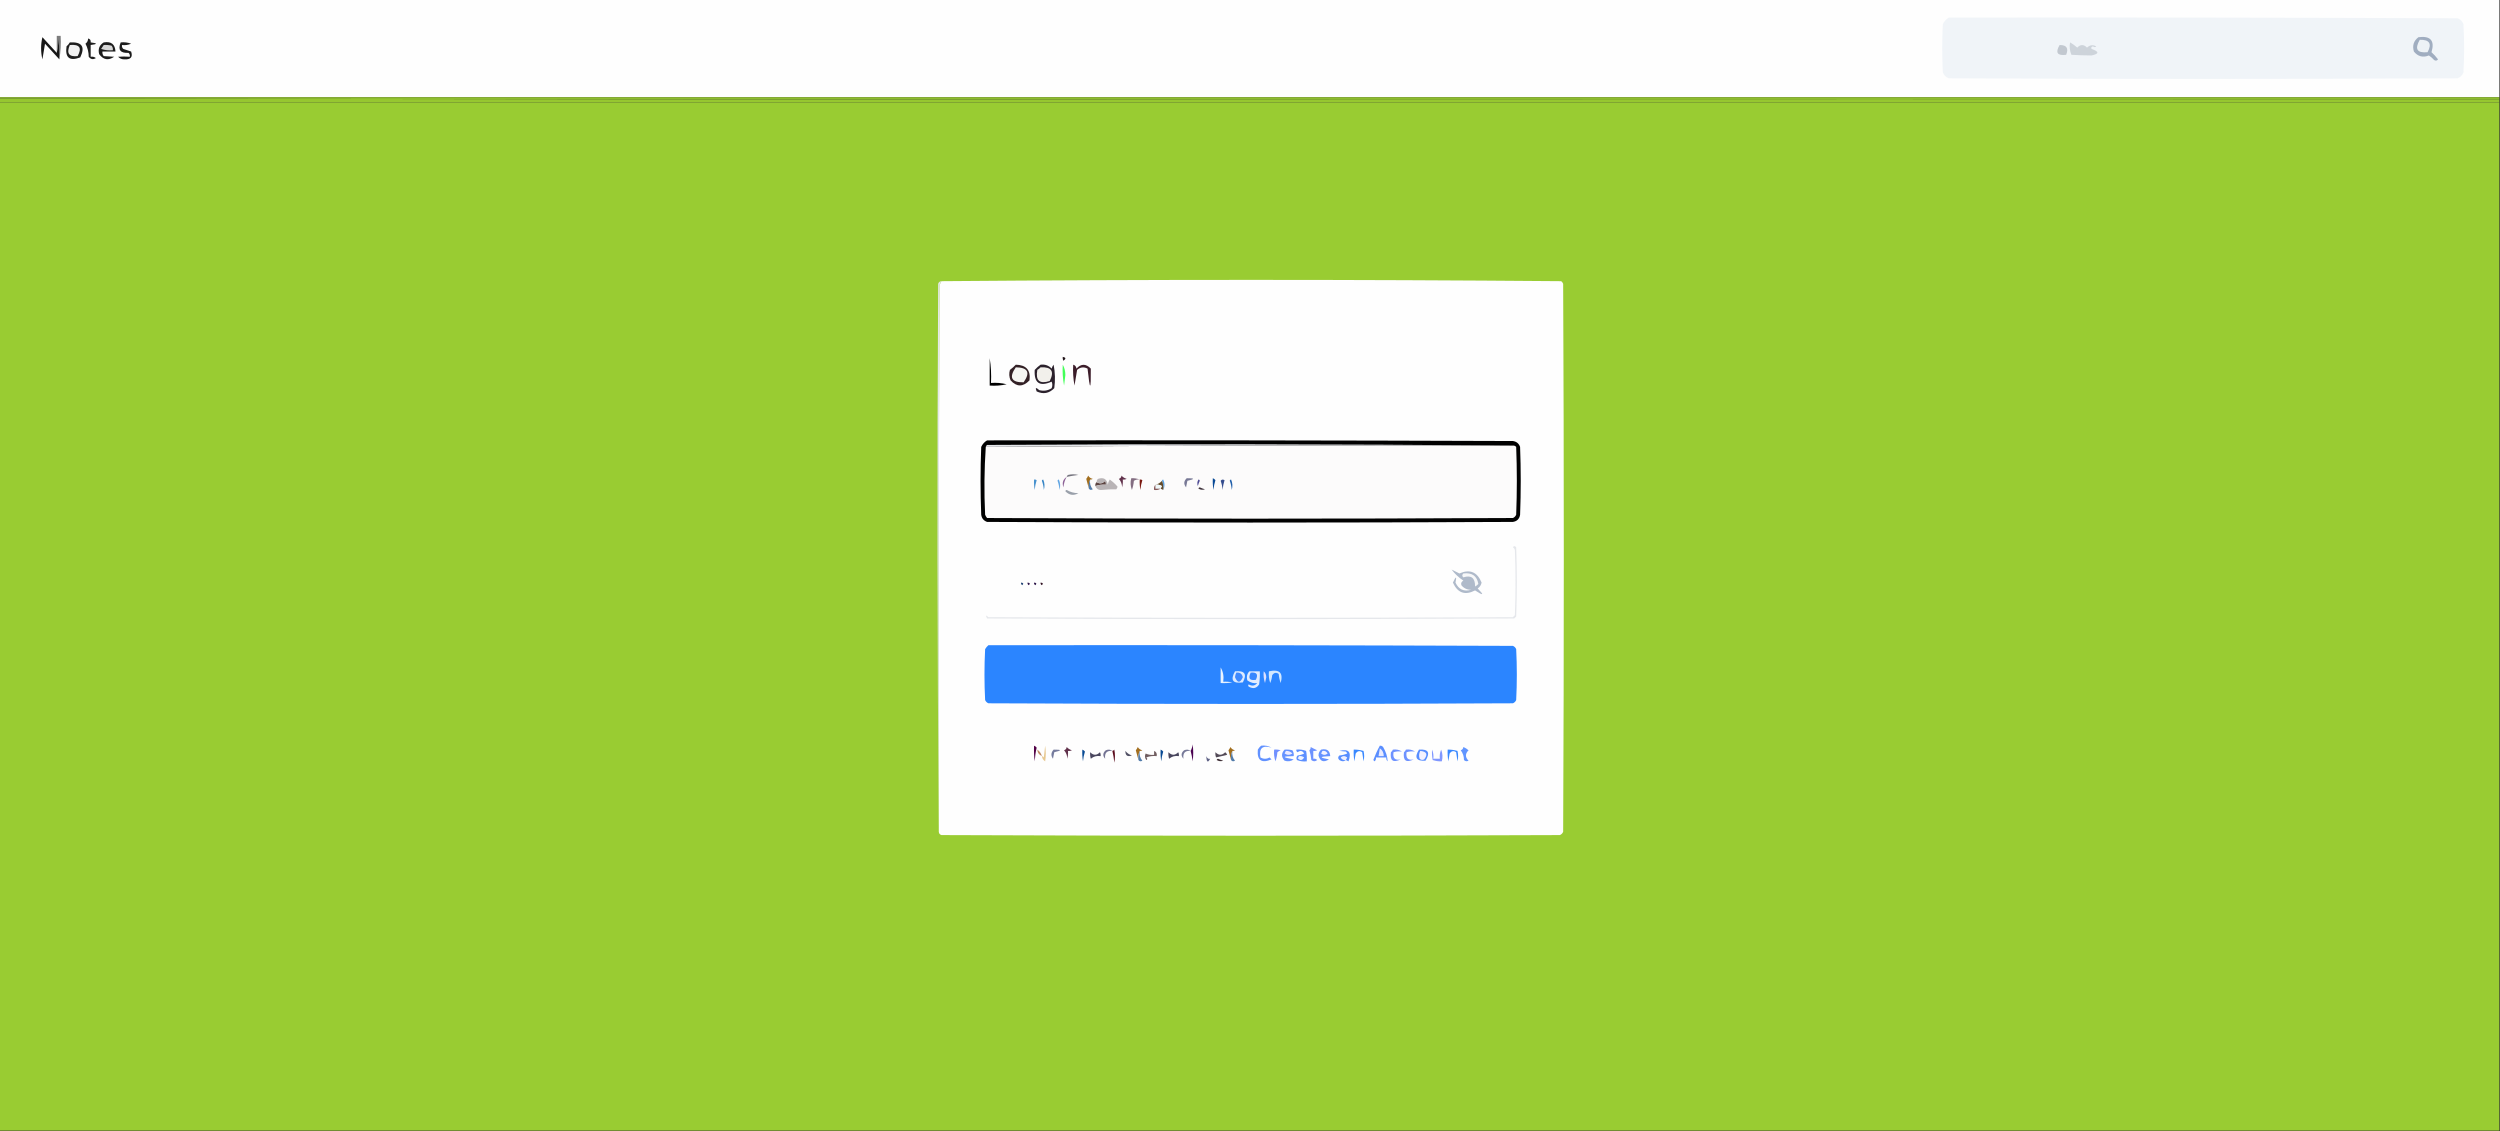 <?xml version="1.0" encoding="UTF-8"?>
<!DOCTYPE svg PUBLIC "-//W3C//DTD SVG 1.1//EN" "http://www.w3.org/Graphics/SVG/1.1/DTD/svg11.dtd">
<svg xmlns="http://www.w3.org/2000/svg" version="1.1" width="1916px" height="867px" style="shape-rendering:geometricPrecision; text-rendering:geometricPrecision; image-rendering:optimizeQuality; fill-rule:evenodd; clip-rule:evenodd" xmlns:xlink="http://www.w3.org/1999/xlink">
<rect width="100%" height="100%" fill="#333333" stroke="none"/>
<g><path style="opacity:1" fill="#fefefe" d="M -0.5,-0.5 C 638.167,-0.5 1276.83,-0.5 1915.5,-0.5C 1915.5,24.5 1915.5,49.5 1915.5,74.5C 1276.83,74.5 638.167,74.5 -0.5,74.5C -0.5,49.5 -0.5,24.5 -0.5,-0.5 Z"/></g>
<g><path style="opacity:1" fill="#f0f4f8" d="M 1493.5,13.5 C 1623.5,13.333 1753.5,13.5 1883.5,14C 1885.67,14.833 1887.17,16.333 1888,18.5C 1888.67,30.833 1888.67,43.167 1888,55.5C 1887.17,57.667 1885.67,59.167 1883.5,60C 1753.5,60.667 1623.5,60.667 1493.5,60C 1491.33,59.167 1489.83,57.667 1489,55.5C 1488.33,43.167 1488.33,30.833 1489,18.5C 1490.02,16.313 1491.52,14.646 1493.5,13.5 Z"/></g>
<g><path style="opacity:1" fill="#7c7c7c" d="M 45.5,45.5 C 45.666,39.824 45.499,34.157 45,28.5C 44.824,32.688 44.324,36.688 43.5,40.5C 43.5,36.167 43.5,31.833 43.5,27.5C 44.5,27.5 45.5,27.5 46.5,27.5C 46.823,33.69 46.49,39.69 45.5,45.5 Z"/></g>
<g><path style="opacity:1" fill="#a0adc0" d="M 1853.5,28.5 C 1862.81,27.31 1866.14,31.143 1863.5,40C 1865.35,41.684 1867.02,43.517 1868.5,45.5C 1867.64,46.583 1866.64,46.749 1865.5,46C 1864.31,44.647 1862.98,43.48 1861.5,42.5C 1856.94,44.322 1853.1,43.322 1850,39.5C 1848.66,34.96 1849.83,31.293 1853.5,28.5 Z"/></g>
<g><path style="opacity:1" fill="#1f1f1f" d="M 67.5,29.5 C 69.048,29.821 69.715,30.821 69.5,32.5C 74.833,33.167 74.833,33.833 69.5,34.5C 69.5,37.5 69.5,40.5 69.5,43.5C 70.978,43.238 72.311,43.571 73.5,44.5C 71.389,45.849 69.555,45.515 68,43.5C 67.963,39.911 67.13,36.578 65.5,33.5C 66.853,32.476 67.52,31.143 67.5,29.5 Z"/></g>
<g><path style="opacity:1" fill="#edf2f6" d="M 1854.5,30.5 C 1861.98,30.308 1863.98,33.475 1860.5,40C 1852.42,40.805 1850.42,37.638 1854.5,30.5 Z"/></g>
<g><path style="opacity:1" fill="#161616" d="M 43.5,40.5 C 44.324,36.688 44.824,32.688 45,28.5C 45.499,34.157 45.666,39.824 45.5,45.5C 41.85,41.573 38.183,37.573 34.5,33.5C 33.833,37.5 33.167,41.5 32.5,45.5C 31.167,39.833 31.167,34.167 32.5,28.5C 36.189,32.52 39.855,36.52 43.5,40.5 Z"/></g>
<g><path style="opacity:1" fill="#c2c8d0" d="M 1578.5,34.5 C 1583.88,34.452 1585.55,36.952 1583.5,42C 1576.68,42.861 1575.02,40.361 1578.5,34.5 Z"/></g>
<g><path style="opacity:1" fill="#cdd3da" d="M 1586.5,32.5 C 1588.44,33.59 1590.27,34.924 1592,36.5C 1594.46,33.9 1596.96,33.9 1599.5,36.5C 1601.6,34.48 1603.93,34.147 1606.5,35.5C 1605.93,36.291 1605.1,36.291 1604,35.5C 1602.74,35.85 1602.41,36.517 1603,37.5C 1608.9,39.578 1608.9,41.245 1603,42.5C 1597.87,42.481 1592.7,42.314 1587.5,42C 1586.2,38.784 1585.87,35.618 1586.5,32.5 Z"/></g>
<g><path style="opacity:1" fill="#1b1b1b" d="M 92.5,32.5 C 95.247,32.187 97.913,32.52 100.5,33.5C 98.257,34.474 95.924,34.808 93.5,34.5C 93.281,35.675 93.614,36.675 94.5,37.5C 96.5,38.167 98.5,38.833 100.5,39.5C 101.916,43.691 100.249,45.691 95.5,45.5C 93.519,45.563 91.852,44.896 90.5,43.5C 93.319,43.258 96.319,43.258 99.5,43.5C 99.719,42.325 99.386,41.325 98.5,40.5C 92.172,40.855 90.172,38.189 92.5,32.5 Z"/></g>
<g><path style="opacity:1" fill="#1d1d1d" d="M 53.5,32.5 C 62.807,31.953 65.474,35.787 61.5,44C 53.246,47.081 49.746,44.248 51,35.5C 52.045,34.627 52.878,33.627 53.5,32.5 Z"/></g>
<g><path style="opacity:1" fill="#f1f1f1" d="M 53.5,34.5 C 60.997,33.804 62.997,36.637 59.5,43C 52.781,43.726 50.781,40.892 53.5,34.5 Z"/></g>
<g><path style="opacity:1" fill="#1c1c1c" d="M 79.5,32.5 C 85.188,31.531 88.188,33.864 88.5,39.5C 85.167,39.5 81.833,39.5 78.5,39.5C 78.33,40.822 78.663,41.989 79.5,43C 82.332,43.212 84.998,43.379 87.5,43.5C 83.053,46.564 79.22,45.898 76,41.5C 74.98,37.553 76.147,34.553 79.5,32.5 Z"/></g>
<g><path style="opacity:1" fill="#d6d6d6" d="M 79.5,34.5 C 81.527,34.338 83.527,34.505 85.5,35C 86.337,36.011 86.67,37.178 86.5,38.5C 83.428,38.817 80.428,38.484 77.5,37.5C 78.192,36.482 78.859,35.482 79.5,34.5 Z"/></g>
<g><path style="opacity:1" fill="#8ebd2e" d="M -0.5,75.5 C -0.5,75.167 -0.5,74.833 -0.5,74.5C 638.167,74.5 1276.83,74.5 1915.5,74.5C 1915.5,75.167 1915.5,75.833 1915.5,76.5C 1276.79,76.833 638.127,76.499 -0.5,75.5 Z"/></g>
<g><path style="opacity:1" fill="#96c730" d="M -0.5,75.5 C 638.127,76.499 1276.79,76.833 1915.5,76.5C 1915.5,77.167 1915.5,77.833 1915.5,78.5C 1276.83,78.5 638.167,78.5 -0.5,78.5C -0.5,77.5 -0.5,76.5 -0.5,75.5 Z"/></g>
<g><path style="opacity:1" fill="#99cc32" d="M -0.5,78.5 C 638.167,78.5 1276.83,78.5 1915.5,78.5C 1915.5,341.167 1915.5,603.833 1915.5,866.5C 1276.83,866.5 638.167,866.5 -0.5,866.5C -0.5,603.833 -0.5,341.167 -0.5,78.5 Z"/></g>
<g><path style="opacity:1" fill="#fefefe" d="M 719.5,637.5 C 719.333,497.833 719.5,358.166 720,218.5C 720.513,217.473 721.013,216.473 721.5,215.5C 879.706,214.168 1038.04,214.168 1196.5,215.5C 1197.19,216.025 1197.69,216.692 1198,217.5C 1198.67,357.5 1198.67,497.5 1198,637.5C 1197.5,638.667 1196.67,639.5 1195.5,640C 1037.5,640.667 879.5,640.667 721.5,640C 720.244,639.583 719.577,638.75 719.5,637.5 Z"/></g>
<g><path style="opacity:1" fill="#e4e7ea" d="M 721.5,215.5 C 721.013,216.473 720.513,217.473 720,218.5C 719.5,358.166 719.333,497.833 719.5,637.5C 718.334,497.667 718.167,357.667 719,217.5C 719.417,216.244 720.25,215.577 721.5,215.5 Z"/></g>
<g><path style="opacity:1" fill="#000000" d="M 758.5,274.5 C 759.49,280.645 759.823,286.978 759.5,293.5C 763.555,293.176 767.555,293.509 771.5,294.5C 767.217,295.492 762.884,295.826 758.5,295.5C 758.5,288.5 758.5,281.5 758.5,274.5 Z"/></g>
<g><path style="opacity:1" fill="#22151b" d="M 814.5,273.5 C 816.973,273.947 817.14,274.947 815,276.5C 814.517,275.552 814.351,274.552 814.5,273.5 Z"/></g>
<g><path style="opacity:1" fill="#322025" d="M 778.5,279.5 C 786.523,279.683 790.023,283.683 789,291.5C 784.044,296.674 779.211,296.674 774.5,291.5C 773.348,288.894 773.182,286.227 774,283.5C 775.667,282.267 777.167,280.933 778.5,279.5 Z"/></g>
<g><path style="opacity:1" fill="#43ff59" d="M 814.5,279.5 C 815.812,281.743 816.478,284.41 816.5,287.5C 816.167,290.167 815.833,292.833 815.5,295.5C 814.505,290.208 814.172,284.875 814.5,279.5 Z"/></g>
<g><path style="opacity:1" fill="#3c1d2a" d="M 822.5,279.5 C 823.931,279.881 824.764,280.881 825,282.5C 828.588,278.607 832.254,278.607 836,282.5C 836.156,299.796 835.323,299.796 833.5,282.5C 830.589,281.017 827.922,281.35 825.5,283.5C 824.833,287.5 824.167,291.5 823.5,295.5C 822.505,290.208 822.172,284.875 822.5,279.5 Z"/></g>
<g><path style="opacity:1" fill="#f5f5f2" d="M 778.5,281.5 C 787.818,281.655 789.818,285.488 784.5,293C 775.103,293.139 773.103,289.306 778.5,281.5 Z"/></g>
<g><path style="opacity:1" fill="#2b212c" d="M 797.5,279.5 C 800.862,279.07 803.695,280.07 806,282.5C 806.249,281.376 806.749,280.376 807.5,279.5C 808.664,285.472 808.83,291.472 808,297.5C 804.095,301.512 799.595,302.345 794.5,300C 793.209,296.975 793.876,296.641 796.5,299C 799.916,299.893 803.083,299.393 806,297.5C 806.667,295.833 806.667,294.167 806,292.5C 796.733,296.563 792.4,293.563 793,283.5C 794.397,281.93 795.897,280.596 797.5,279.5 Z"/></g>
<g><path style="opacity:1" fill="#f2f0eb" d="M 797.5,281.5 C 805.937,281.087 808.27,284.587 804.5,292C 796.685,294.522 793.518,291.689 795,283.5C 795.995,282.934 796.828,282.267 797.5,281.5 Z"/></g>
<g><path style="opacity:1" fill="#010101" d="M 756.5,337.5 C 890.834,337.333 1025.17,337.5 1159.5,338C 1162.23,338.398 1164.07,339.898 1165,342.5C 1165.67,359.833 1165.67,377.167 1165,394.5C 1164.5,397.667 1162.67,399.5 1159.5,400C 1025.17,400.667 890.833,400.667 756.5,400C 753.898,399.065 752.398,397.232 752,394.5C 751.333,377.167 751.333,359.833 752,342.5C 753.025,340.313 754.525,338.646 756.5,337.5 Z"/></g>
<g><path style="opacity:1" fill="#e4e6ea" d="M 1159.5,341.5 C 1024.79,341.17 890.126,341.503 755.5,342.5C 755.611,341.883 755.944,341.383 756.5,341C 891.001,340.167 1025.33,340.334 1159.5,341.5 Z"/></g>
<g><path style="opacity:1" fill="#fcfbfb" d="M 1159.5,341.5 C 1160.5,341.414 1161.33,341.748 1162,342.5C 1162.67,359.833 1162.67,377.167 1162,394.5C 1161.5,395.667 1160.67,396.5 1159.5,397C 1025.17,397.667 890.833,397.667 756.5,397C 755.874,396.25 755.374,395.416 755,394.5C 754.171,376.995 754.338,359.662 755.5,342.5C 890.126,341.503 1024.79,341.17 1159.5,341.5 Z"/></g>
<g><path style="opacity:1" fill="#74737d" d="M 817.5,365.5 C 817.611,364.883 817.944,364.383 818.5,364C 821.167,363.333 823.833,363.333 826.5,364C 823.456,364.363 820.456,364.863 817.5,365.5 Z"/></g>
<g><path style="opacity:1" fill="#61314b" d="M 859.5,364.5 C 860.534,365.687 861.867,366.52 863.5,367C 862.552,367.483 861.552,367.649 860.5,367.5C 860.662,369.527 860.495,371.527 860,373.5C 859.933,370.953 859.099,368.786 857.5,367C 858.756,366.583 859.423,365.75 859.5,364.5 Z"/></g>
<g><path style="opacity:1" fill="#a26e1e" d="M 835.5,367.5 C 834.532,369.607 834.198,371.941 834.5,374.5C 833.79,372.107 833.123,369.607 832.5,367C 833.126,366.25 833.626,365.416 834,364.5C 834.772,365.849 835.939,366.682 837.5,367C 836.906,367.464 836.239,367.631 835.5,367.5 Z"/></g>
<g><path style="opacity:1" fill="#517baa" d="M 835.5,367.5 C 835.042,370.394 835.709,372.894 837.5,375C 836.251,375.74 835.251,375.573 834.5,374.5C 834.198,371.941 834.532,369.607 835.5,367.5 Z"/></g>
<g><path style="opacity:1" fill="#3685c5" d="M 798.5,368.5 C 798.56,367.957 798.893,367.624 799.5,367.5C 800.652,370.106 800.818,372.773 800,375.5C 799.814,372.964 799.314,370.631 798.5,368.5 Z"/></g>
<g><path style="opacity:1" fill="#62a6e3" d="M 810.5,368.5 C 810.56,367.957 810.893,367.624 811.5,367.5C 812.652,370.106 812.818,372.773 812,375.5C 811.814,372.964 811.314,370.631 810.5,368.5 Z"/></g>
<g><path style="opacity:1" fill="#7a1810" d="M 873.5,367.5 C 874.239,367.369 874.906,367.536 875.5,368C 874.726,370.405 874.226,372.905 874,375.5C 873.503,372.854 873.336,370.187 873.5,367.5 Z"/></g>
<g><path style="opacity:1" fill="#5ea2df" d="M 890.5,368.5 C 890.56,367.957 890.893,367.624 891.5,367.5C 892.8,370.309 892.8,372.976 891.5,375.5C 891.802,372.941 891.468,370.607 890.5,368.5 Z"/></g>
<g><path style="opacity:1" fill="#344c8e" d="M 935.5,368.5 C 936.251,367.427 937.251,367.26 938.5,368C 937.726,370.405 937.226,372.905 937,375.5C 936.814,372.964 936.314,370.631 935.5,368.5 Z"/></g>
<g><path style="opacity:1" fill="#4791ce" d="M 792.5,367.5 C 793.239,367.369 793.906,367.536 794.5,368C 793.726,370.405 793.226,372.905 793,375.5C 792.503,372.854 792.336,370.187 792.5,367.5 Z"/></g>
<g><path style="opacity:1" fill="#8d6297" d="M 817.5,365.5 C 816.109,367.921 815.275,370.588 815,373.5C 813.834,370.073 814.668,367.407 817.5,365.5 Z"/></g>
<g><path style="opacity:1" fill="#5c4441" d="M 839.5,372.5 C 839.263,371.209 839.596,370.209 840.5,369.5C 842.863,371.002 845.03,370.668 847,368.5C 847.483,369.448 847.649,370.448 847.5,371.5C 844.721,371.279 842.054,371.612 839.5,372.5 Z"/></g>
<g><path style="opacity:1" fill="#b9b4b6" d="M 839.5,372.5 C 842.054,371.612 844.721,371.279 847.5,371.5C 847.649,370.448 847.483,369.448 847,368.5C 845.03,370.668 842.863,371.002 840.5,369.5C 840.414,368.504 840.748,367.671 841.5,367C 845.825,365.576 848.325,367.076 849,371.5C 849.219,370.062 849.719,368.729 850.5,367.5C 852.791,369.123 854.791,370.957 856.5,373C 856.355,373.772 856.022,374.439 855.5,375C 851.759,374.919 848.092,375.085 844.5,375.5C 841.952,375.735 840.286,374.735 839.5,372.5 Z"/></g>
<g><path style="opacity:1" fill="#836d81" d="M 873.5,367.5 C 871.856,367.286 870.356,367.62 869,368.5C 868.814,370.9 868.314,373.234 867.5,375.5C 866.345,372.554 866.179,369.554 867,366.5C 869.17,366.388 871.336,366.722 873.5,367.5 Z"/></g>
<g><path style="opacity:1" fill="#644b2a" d="M 890.5,368.5 C 891.468,370.607 891.802,372.941 891.5,375.5C 890.833,375.167 890.167,374.833 889.5,374.5C 889.804,373.85 890.137,373.183 890.5,372.5C 888.955,371.548 887.288,371.215 885.5,371.5C 887.531,371.028 889.198,370.028 890.5,368.5 Z"/></g>
<g><path style="opacity:1" fill="#787996" d="M 909.5,366.5 C 915.853,366.453 916.02,367.119 910,368.5C 909.667,370.167 909.333,371.833 909,373.5C 907.03,371.037 907.196,368.703 909.5,366.5 Z"/></g>
<g><path style="opacity:1" fill="#4d4993" d="M 918.5,367.5 C 919.043,367.56 919.376,367.893 919.5,368.5C 918.902,369.795 918.402,371.128 918,372.5C 917.36,370.735 917.527,369.068 918.5,367.5 Z"/></g>
<g><path style="opacity:1" fill="#094a96" d="M 929.5,366.5 C 930.289,366.783 930.956,367.283 931.5,368C 930.726,370.405 930.226,372.905 930,375.5C 929.502,372.518 929.335,369.518 929.5,366.5 Z"/></g>
<g><path style="opacity:1" fill="#2260ab" d="M 942.5,368.5 C 942.56,367.957 942.893,367.624 943.5,367.5C 944.652,370.106 944.818,372.773 944,375.5C 943.814,372.964 943.314,370.631 942.5,368.5 Z"/></g>
<g><path style="opacity:1" fill="#eef7f9" d="M 885.5,371.5 C 887.288,371.215 888.955,371.548 890.5,372.5C 890.137,373.183 889.804,373.85 889.5,374.5C 888.167,374.5 886.833,374.5 885.5,374.5C 885.5,373.5 885.5,372.5 885.5,371.5 Z"/></g>
<g><path style="opacity:1" fill="#865959" d="M 885.5,371.5 C 885.5,372.5 885.5,373.5 885.5,374.5C 886.833,374.5 888.167,374.5 889.5,374.5C 888.081,375.451 886.415,375.784 884.5,375.5C 884.232,373.901 884.566,372.568 885.5,371.5 Z"/></g>
<g><path style="opacity:1" fill="#3d313a" d="M 918.5,374.5 C 918.56,373.957 918.893,373.624 919.5,373.5C 920.795,374.098 922.128,374.598 923.5,375C 921.735,375.64 920.068,375.473 918.5,374.5 Z"/></g>
<g><path style="opacity:1" fill="#9aa0aa" d="M 816.5,376.5 C 816.56,375.957 816.893,375.624 817.5,375.5C 820.22,377.111 823.22,377.944 826.5,378C 822.794,380.075 819.461,379.575 816.5,376.5 Z"/></g>
<g><path style="opacity:1" fill="#afbaca" d="M 1112.5,436.5 C 1114.47,437.441 1116.47,438.441 1118.5,439.5C 1126.49,435.991 1132.16,438.324 1135.5,446.5C 1135.12,448.383 1134.12,449.883 1132.5,451C 1137.67,456.264 1137,456.764 1130.5,452.5C 1122.8,456.485 1117.13,454.485 1113.5,446.5C 1115.89,441.389 1116.55,441.389 1115.5,446.5C 1117.95,451.796 1121.95,453.629 1127.5,452C 1124.39,452.053 1121.89,450.886 1120,448.5C 1119.49,447.004 1119.99,445.837 1121.5,445C 1117.93,442.588 1114.93,439.755 1112.5,436.5 Z"/></g>
<g><path style="opacity:1" fill="#f7f8f9" d="M 1121.5,439.5 C 1128.11,438.695 1131.94,441.362 1133,447.5C 1132.31,448.357 1131.48,449.023 1130.5,449.5C 1130.57,442.889 1127.57,440.555 1121.5,442.5C 1120.44,441.575 1120.44,440.575 1121.5,439.5 Z"/></g>
<g><path style="opacity:1" fill="#244676" d="M 782.5,446.5 C 784.337,446.639 784.67,447.306 783.5,448.5C 782.702,448.043 782.369,447.376 782.5,446.5 Z"/></g>
<g><path style="opacity:1" fill="#281045" d="M 787.5,446.5 C 789.337,446.639 789.67,447.306 788.5,448.5C 787.702,448.043 787.369,447.376 787.5,446.5 Z"/></g>
<g><path style="opacity:1" fill="#281045" d="M 792.5,446.5 C 794.337,446.639 794.67,447.306 793.5,448.5C 792.702,448.043 792.369,447.376 792.5,446.5 Z"/></g>
<g><path style="opacity:1" fill="#301121" d="M 797.5,446.5 C 799.337,446.639 799.67,447.306 798.5,448.5C 797.702,448.043 797.369,447.376 797.5,446.5 Z"/></g>
<g><path style="opacity:1" fill="#e5e7eb" d="M 1159.5,419.5 C 1160.19,418.226 1161.02,418.226 1162,419.5C 1162.67,437.167 1162.67,454.833 1162,472.5C 1161.5,473 1161,473.5 1160.5,474C 1025.83,474.667 891.167,474.667 756.5,474C 755.238,471.505 755.571,471.172 757.5,473C 891.5,473.667 1025.5,473.667 1159.5,473C 1160,472.5 1160.5,472 1161,471.5C 1161.67,454.833 1161.67,438.167 1161,421.5C 1160.72,420.584 1160.22,419.918 1159.5,419.5 Z"/></g>
<g><path style="opacity:1" fill="#2b85ff" d="M 757.5,494.5 C 891.5,494.333 1025.5,494.5 1159.5,495C 1160.67,495.5 1161.5,496.333 1162,497.5C 1162.67,510.5 1162.67,523.5 1162,536.5C 1161.5,537.667 1160.67,538.5 1159.5,539C 1025.5,539.667 891.5,539.667 757.5,539C 756.333,538.5 755.5,537.667 755,536.5C 754.333,523.5 754.333,510.5 755,497.5C 755.698,496.309 756.531,495.309 757.5,494.5 Z"/></g>
<g><path style="opacity:1" fill="#ddebff" d="M 946.5,514.5 C 953.94,513.753 955.94,516.587 952.5,523C 944.749,524.091 942.749,521.258 946.5,514.5 Z"/></g>
<g><path style="opacity:1" fill="#e1ecff" d="M 957.5,514.5 C 960.167,514.5 962.833,514.5 965.5,514.5C 965.665,517.85 965.498,521.183 965,524.5C 963.124,527.428 960.624,528.094 957.5,526.5C 956.479,525.998 956.312,525.332 957,524.5C 959.518,526.028 961.685,525.694 963.5,523.5C 961.014,523.919 958.514,523.252 956,521.5C 955.167,518.829 955.667,516.496 957.5,514.5 Z"/></g>
<g><path style="opacity:1" fill="#dde0ff" d="M 968.5,514.5 C 969.765,515.514 970.431,517.014 970.5,519C 970.167,520.5 969.833,522 969.5,523.5C 968.516,520.572 968.183,517.572 968.5,514.5 Z"/></g>
<g><path style="opacity:1" fill="#d2e8ff" d="M 972.5,514.5 C 980.687,512.685 983.687,515.685 981.5,523.5C 980.686,521.234 980.186,518.9 980,516.5C 978.062,515.14 976.396,515.473 975,517.5C 974.808,519.577 974.308,521.577 973.5,523.5C 972.516,520.572 972.183,517.572 972.5,514.5 Z"/></g>
<g><path style="opacity:1" fill="#3e89ff" d="M 947.5,515.5 C 950.233,515.196 951.899,516.363 952.5,519C 950.449,523.634 948.449,523.634 946.5,519C 946.648,517.744 946.982,516.577 947.5,515.5 Z"/></g>
<g><path style="opacity:1" fill="#3888ff" d="M 958.5,515.5 C 963.159,515.015 964.492,516.848 962.5,521C 957.728,521.81 956.395,519.977 958.5,515.5 Z"/></g>
<g><path style="opacity:1" fill="#e9f3ff" d="M 935.5,511.5 C 937.414,514.684 938.08,518.351 937.5,522.5C 939.857,522.337 942.19,522.503 944.5,523C 941.518,523.498 938.518,523.665 935.5,523.5C 935.5,519.5 935.5,515.5 935.5,511.5 Z"/></g>
<g><path style="opacity:1" fill="#e7c890" d="M 798.5,579.5 C 799.117,579.611 799.617,579.944 800,580.5C 800.333,577.5 800.667,574.5 801,571.5C 801.667,575.5 801.667,579.5 801,583.5C 799.519,582.529 798.685,581.196 798.5,579.5 Z"/></g>
<g><path style="opacity:1" fill="#500046" d="M 792.5,571.5 C 793.289,571.783 793.956,572.283 794.5,573C 793.707,576.411 793.207,579.911 793,583.5C 792.501,579.514 792.334,575.514 792.5,571.5 Z"/></g>
<g><path style="opacity:1" fill="#61314b" d="M 817.5,572.5 C 818.534,573.687 819.867,574.52 821.5,575C 820.552,575.483 819.552,575.649 818.5,575.5C 818.662,577.527 818.495,579.527 818,581.5C 817.933,578.953 817.099,576.786 815.5,575C 816.756,574.583 817.423,573.75 817.5,572.5 Z"/></g>
<g><path style="opacity:1" fill="#7090ff" d="M 976.5,574.5 C 978.199,574.34 979.866,574.506 981.5,575C 980.584,575.374 979.75,575.874 979,576.5C 978.814,578.9 978.314,581.234 977.5,583.5C 976.516,580.572 976.183,577.572 976.5,574.5 Z"/></g>
<g><path style="opacity:1" fill="#6e93ff" d="M 1004.5,572.5 C 1006.08,573.382 1007.75,574.215 1009.5,575C 1008.55,575.483 1007.55,575.649 1006.5,575.5C 1006.5,577.5 1006.5,579.5 1006.5,581.5C 1007.68,581.281 1008.68,581.614 1009.5,582.5C 1007.99,583.747 1006.49,583.747 1005,582.5C 1004.77,579.905 1004.27,577.405 1003.5,575C 1004.25,574.329 1004.59,573.496 1004.5,572.5 Z"/></g>
<g><path style="opacity:1" fill="#3988ff" d="M 1037.5,574.5 C 1039.9,574.437 1042.4,574.77 1045,575.5C 1045.67,578.167 1045.67,580.833 1045,583.5C 1044.67,581.167 1044.33,578.833 1044,576.5C 1042.06,575.14 1040.4,575.473 1039,577.5C 1038.67,579.5 1038.33,581.5 1038,583.5C 1037.5,580.518 1037.34,577.518 1037.5,574.5 Z"/></g>
<g><path style="opacity:1" fill="#3988ff" d="M 1109.5,574.5 C 1111.9,574.437 1114.4,574.77 1117,575.5C 1117.67,578.167 1117.67,580.833 1117,583.5C 1116.67,581.167 1116.33,578.833 1116,576.5C 1114.06,575.14 1112.4,575.473 1111,577.5C 1110.67,579.5 1110.33,581.5 1110,583.5C 1109.5,580.518 1109.34,577.518 1109.5,574.5 Z"/></g>
<g><path style="opacity:1" fill="#6195ff" d="M 1121.5,572.5 C 1122.93,573.082 1124.26,573.915 1125.5,575C 1122.83,577.667 1122.83,580.333 1125.5,583C 1124.22,583.684 1123.05,583.517 1122,582.5C 1121.97,579.633 1121.14,577.133 1119.5,575C 1120.76,574.583 1121.42,573.75 1121.5,572.5 Z"/></g>
<g><path style="opacity:1" fill="#bf8b64" d="M 798.5,579.5 C 796.243,578.438 795.077,576.772 795,574.5C 796.802,575.789 797.969,577.456 798.5,579.5 Z"/></g>
<g><path style="opacity:1" fill="#a26e1e" d="M 873.5,575.5 C 872.532,577.607 872.198,579.941 872.5,582.5C 871.79,580.107 871.123,577.607 870.5,575C 871.126,574.25 871.626,573.416 872,572.5C 872.772,573.849 873.939,574.682 875.5,575C 874.906,575.464 874.239,575.631 873.5,575.5 Z"/></g>
<g><path style="opacity:1" fill="#517baa" d="M 873.5,575.5 C 873.042,578.394 873.709,580.894 875.5,583C 874.251,583.74 873.251,583.573 872.5,582.5C 872.198,579.941 872.532,577.607 873.5,575.5 Z"/></g>
<g><path style="opacity:1" fill="#a26e1e" d="M 944.5,575.5 C 943.532,577.607 943.198,579.941 943.5,582.5C 942.79,580.107 942.123,577.607 941.5,575C 942.126,574.25 942.626,573.416 943,572.5C 943.772,573.849 944.939,574.682 946.5,575C 945.906,575.464 945.239,575.631 944.5,575.5 Z"/></g>
<g><path style="opacity:1" fill="#517baa" d="M 944.5,575.5 C 944.042,578.394 944.709,580.894 946.5,583C 945.251,583.74 944.251,583.573 943.5,582.5C 943.198,579.941 943.532,577.607 944.5,575.5 Z"/></g>
<g><path style="opacity:1" fill="#4b0351" d="M 912.5,575.5 C 913.302,574.048 913.802,572.382 914,570.5C 914.667,574.833 914.667,579.167 914,583.5C 913.728,580.746 913.228,578.079 912.5,575.5 Z"/></g>
<g><path style="opacity:1" fill="#6191ff" d="M 966.5,571.5 C 969.397,571.125 972.063,571.625 974.5,573C 967.579,570.923 964.745,573.423 966,580.5C 968.333,581.833 970.667,581.833 973,580.5C 973.5,581 974,581.5 974.5,582C 966.758,585.248 963.258,582.748 964,574.5C 964.698,573.309 965.531,572.309 966.5,571.5 Z"/></g>
<g><path style="opacity:1" fill="#6693ff" d="M 984.5,574.5 C 986.527,574.338 988.527,574.505 990.5,575C 991.38,576.356 991.714,577.856 991.5,579.5C 982.384,579.563 982.384,580.397 991.5,582C 989.386,583.518 987.053,583.851 984.5,583C 981.899,580.17 981.899,577.337 984.5,574.5 Z"/></g>
<g><path style="opacity:1" fill="#edebff" d="M 985.5,575.5 C 987.484,575.383 989.15,576.05 990.5,577.5C 988.5,578.833 986.5,578.833 984.5,577.5C 984.863,576.817 985.196,576.15 985.5,575.5 Z"/></g>
<g><path style="opacity:1" fill="#757b9d" d="M 807.5,574.5 C 813.853,574.453 814.02,575.119 808,576.5C 807.667,578.167 807.333,579.833 807,581.5C 805.266,579.137 805.433,576.804 807.5,574.5 Z"/></g>
<g><path style="opacity:1" fill="#084a94" d="M 829.5,574.5 C 830.289,574.783 830.956,575.283 831.5,576C 830.726,578.405 830.226,580.905 830,583.5C 829.502,580.518 829.335,577.518 829.5,574.5 Z"/></g>
<g><path style="opacity:1" fill="#49465e" d="M 835.5,576.5 C 838.01,579.061 840.51,579.061 843,576.5C 843.483,577.448 843.649,578.448 843.5,579.5C 840.606,579.042 838.106,579.709 836,581.5C 835.506,579.866 835.34,578.199 835.5,576.5 Z"/></g>
<g><path style="opacity:1" fill="#737393" d="M 852.5,575.5 C 848.241,575.102 846.408,577.102 847,581.5C 844.949,579.191 845.116,577.024 847.5,575C 849.387,574.22 851.054,574.387 852.5,575.5 Z"/></g>
<g><path style="opacity:1" fill="#515064" d="M 862.5,575.5 C 863.749,577.136 865.416,578.303 867.5,579C 864.074,580.238 862.408,579.071 862.5,575.5 Z"/></g>
<g><path style="opacity:1" fill="#705d60" d="M 884.5,575.5 C 886.176,576.183 886.843,577.517 886.5,579.5C 883.753,579.187 881.086,579.52 878.5,580.5C 879.506,581.396 879.506,582.062 878.5,582.5C 877.369,580.926 877.202,579.259 878,577.5C 880.041,578.423 882.208,578.756 884.5,578.5C 884.5,577.5 884.5,576.5 884.5,575.5 Z"/></g>
<g><path style="opacity:1" fill="#084a94" d="M 889.5,574.5 C 890.289,574.783 890.956,575.283 891.5,576C 890.726,578.405 890.226,580.905 890,583.5C 889.502,580.518 889.335,577.518 889.5,574.5 Z"/></g>
<g><path style="opacity:1" fill="#49465e" d="M 895.5,576.5 C 898.01,579.061 900.51,579.061 903,576.5C 903.483,577.448 903.649,578.448 903.5,579.5C 900.606,579.042 898.106,579.709 896,581.5C 895.506,579.866 895.34,578.199 895.5,576.5 Z"/></g>
<g><path style="opacity:1" fill="#767998" d="M 912.5,575.5 C 908.241,575.102 906.408,577.102 907,581.5C 904.949,579.191 905.116,577.024 907.5,575C 909.387,574.22 911.054,574.387 912.5,575.5 Z"/></g>
<g><path style="opacity:1" fill="#534a57" d="M 931.5,576.5 C 934.01,579.061 936.51,579.061 939,576.5C 939.692,577.025 940.192,577.692 940.5,578.5C 937.634,579.208 934.8,579.875 932,580.5C 931.51,579.207 931.343,577.873 931.5,576.5 Z"/></g>
<g><path style="opacity:1" fill="#588eff" d="M 1031.5,582.5 C 1029.98,583.735 1028.32,583.735 1026.5,582.5C 1025.27,581.349 1025.27,580.183 1026.5,579C 1028.58,578.808 1030.58,578.308 1032.5,577.5C 1032.29,576.914 1031.96,576.414 1031.5,576C 1029.58,575.821 1027.91,575.654 1026.5,575.5C 1033.67,573.677 1036.01,576.344 1033.5,583.5C 1032.82,583.137 1032.15,582.804 1031.5,582.5 Z"/></g>
<g><path style="opacity:1" fill="#5a8eff" d="M 1057.5,571.5 C 1058.5,571.414 1059.33,571.748 1060,572.5C 1062.16,576.119 1063.32,579.785 1063.5,583.5C 1062.61,582.675 1062.28,581.675 1062.5,580.5C 1059.83,580.5 1057.17,580.5 1054.5,580.5C 1054.72,581.675 1054.39,582.675 1053.5,583.5C 1053.17,583.167 1052.83,582.833 1052.5,582.5C 1053.91,578.688 1055.57,575.022 1057.5,571.5 Z"/></g>
<g><path style="opacity:1" fill="#e9ebff" d="M 1057.5,573.5 C 1059.54,574.911 1060.54,576.911 1060.5,579.5C 1059.17,579.5 1057.83,579.5 1056.5,579.5C 1056.83,577.5 1057.17,575.5 1057.5,573.5 Z"/></g>
<g><path style="opacity:1" fill="#f0f0ff" d="M 1031.5,582.5 C 1029.65,582.778 1028.32,582.111 1027.5,580.5C 1029.17,579.167 1030.83,579.167 1032.5,580.5C 1032.14,581.183 1031.8,581.85 1031.5,582.5 Z"/></g>
<g><path style="opacity:1" fill="#5c8fff" d="M 993.5,574.5 C 996.119,574.232 998.619,574.565 1001,575.5C 1001.5,578.146 1001.66,580.813 1001.5,583.5C 998.881,583.768 996.381,583.435 994,582.5C 993.316,581.216 993.483,580.049 994.5,579C 996.256,578.798 997.922,578.298 999.5,577.5C 998.252,575.31 996.586,574.977 994.5,576.5C 993.702,576.043 993.369,575.376 993.5,574.5 Z"/></g>
<g><path style="opacity:1" fill="#eff4ff" d="M 995.5,579.5 C 996.978,579.238 998.311,579.571 999.5,580.5C 998.081,582.915 996.415,583.081 994.5,581C 995.056,580.617 995.389,580.117 995.5,579.5 Z"/></g>
<g><path style="opacity:1" fill="#6e92ff" d="M 1067.5,574.5 C 1070.07,574.148 1072.41,574.648 1074.5,576C 1072.26,575.681 1070.09,575.848 1068,576.5C 1067.28,581.111 1069.11,582.945 1073.5,582C 1067.65,584.822 1065.15,582.989 1066,576.5C 1066.72,575.956 1067.22,575.289 1067.5,574.5 Z"/></g>
<g><path style="opacity:1" fill="#6e92ff" d="M 1077.5,574.5 C 1080.07,574.148 1082.41,574.648 1084.5,576C 1082.26,575.681 1080.09,575.848 1078,576.5C 1077.28,581.111 1079.11,582.945 1083.5,582C 1077.65,584.822 1075.15,582.989 1076,576.5C 1076.72,575.956 1077.22,575.289 1077.5,574.5 Z"/></g>
<g><path style="opacity:1" fill="#5a0b1c" d="M 852.5,575.5 C 853.117,575.389 853.617,575.056 854,574.5C 854.667,577.833 854.667,581.167 854,584.5C 853.741,581.413 853.241,578.413 852.5,575.5 Z"/></g>
<g><path style="opacity:1" fill="#5f6286" d="M 924.5,579.5 C 925.218,581.246 926.218,581.912 927.5,581.5C 925.712,584.905 924.712,584.238 924.5,579.5 Z"/></g>
<g><path style="opacity:1" fill="#6693ff" d="M 1012.5,574.5 C 1016.85,573.533 1019.18,575.2 1019.5,579.5C 1011.11,579.772 1010.78,580.606 1018.5,582C 1014.41,584.588 1011.74,583.588 1010.5,579C 1010.52,577.167 1011.19,575.667 1012.5,574.5 Z"/></g>
<g><path style="opacity:1" fill="#f4f3ff" d="M 1013.5,575.5 C 1015.35,575.222 1016.68,575.889 1017.5,577.5C 1015.83,578.833 1014.17,578.833 1012.5,577.5C 1012.86,576.817 1013.2,576.15 1013.5,575.5 Z"/></g>
<g><path style="opacity:1" fill="#578dff" d="M 1087.5,574.5 C 1094.68,573.985 1096.34,576.818 1092.5,583C 1085.42,583.475 1083.75,580.642 1087.5,574.5 Z"/></g>
<g><path style="opacity:1" fill="#f4f2ff" d="M 1088.5,575.5 C 1093.49,575.997 1094.49,578.164 1091.5,582C 1090.22,582.684 1089.05,582.517 1088,581.5C 1087.32,579.402 1087.49,577.402 1088.5,575.5 Z"/></g>
<g><path style="opacity:1" fill="#8097ff" d="M 1097.5,574.5 C 1098.47,576.607 1098.8,578.941 1098.5,581.5C 1100.17,581.5 1101.83,581.5 1103.5,581.5C 1103.19,579.076 1103.53,576.743 1104.5,574.5C 1105.65,577.446 1105.82,580.446 1105,583.5C 1102.77,583.626 1100.43,583.293 1098,582.5C 1097.5,579.854 1097.34,577.187 1097.5,574.5 Z"/></g>
<g><path style="opacity:1" fill="#3d2d34" d="M 932.5,582.5 C 932.56,581.957 932.893,581.624 933.5,581.5C 934.795,582.098 936.128,582.598 937.5,583C 935.735,583.64 934.068,583.473 932.5,582.5 Z"/></g>
</svg>
